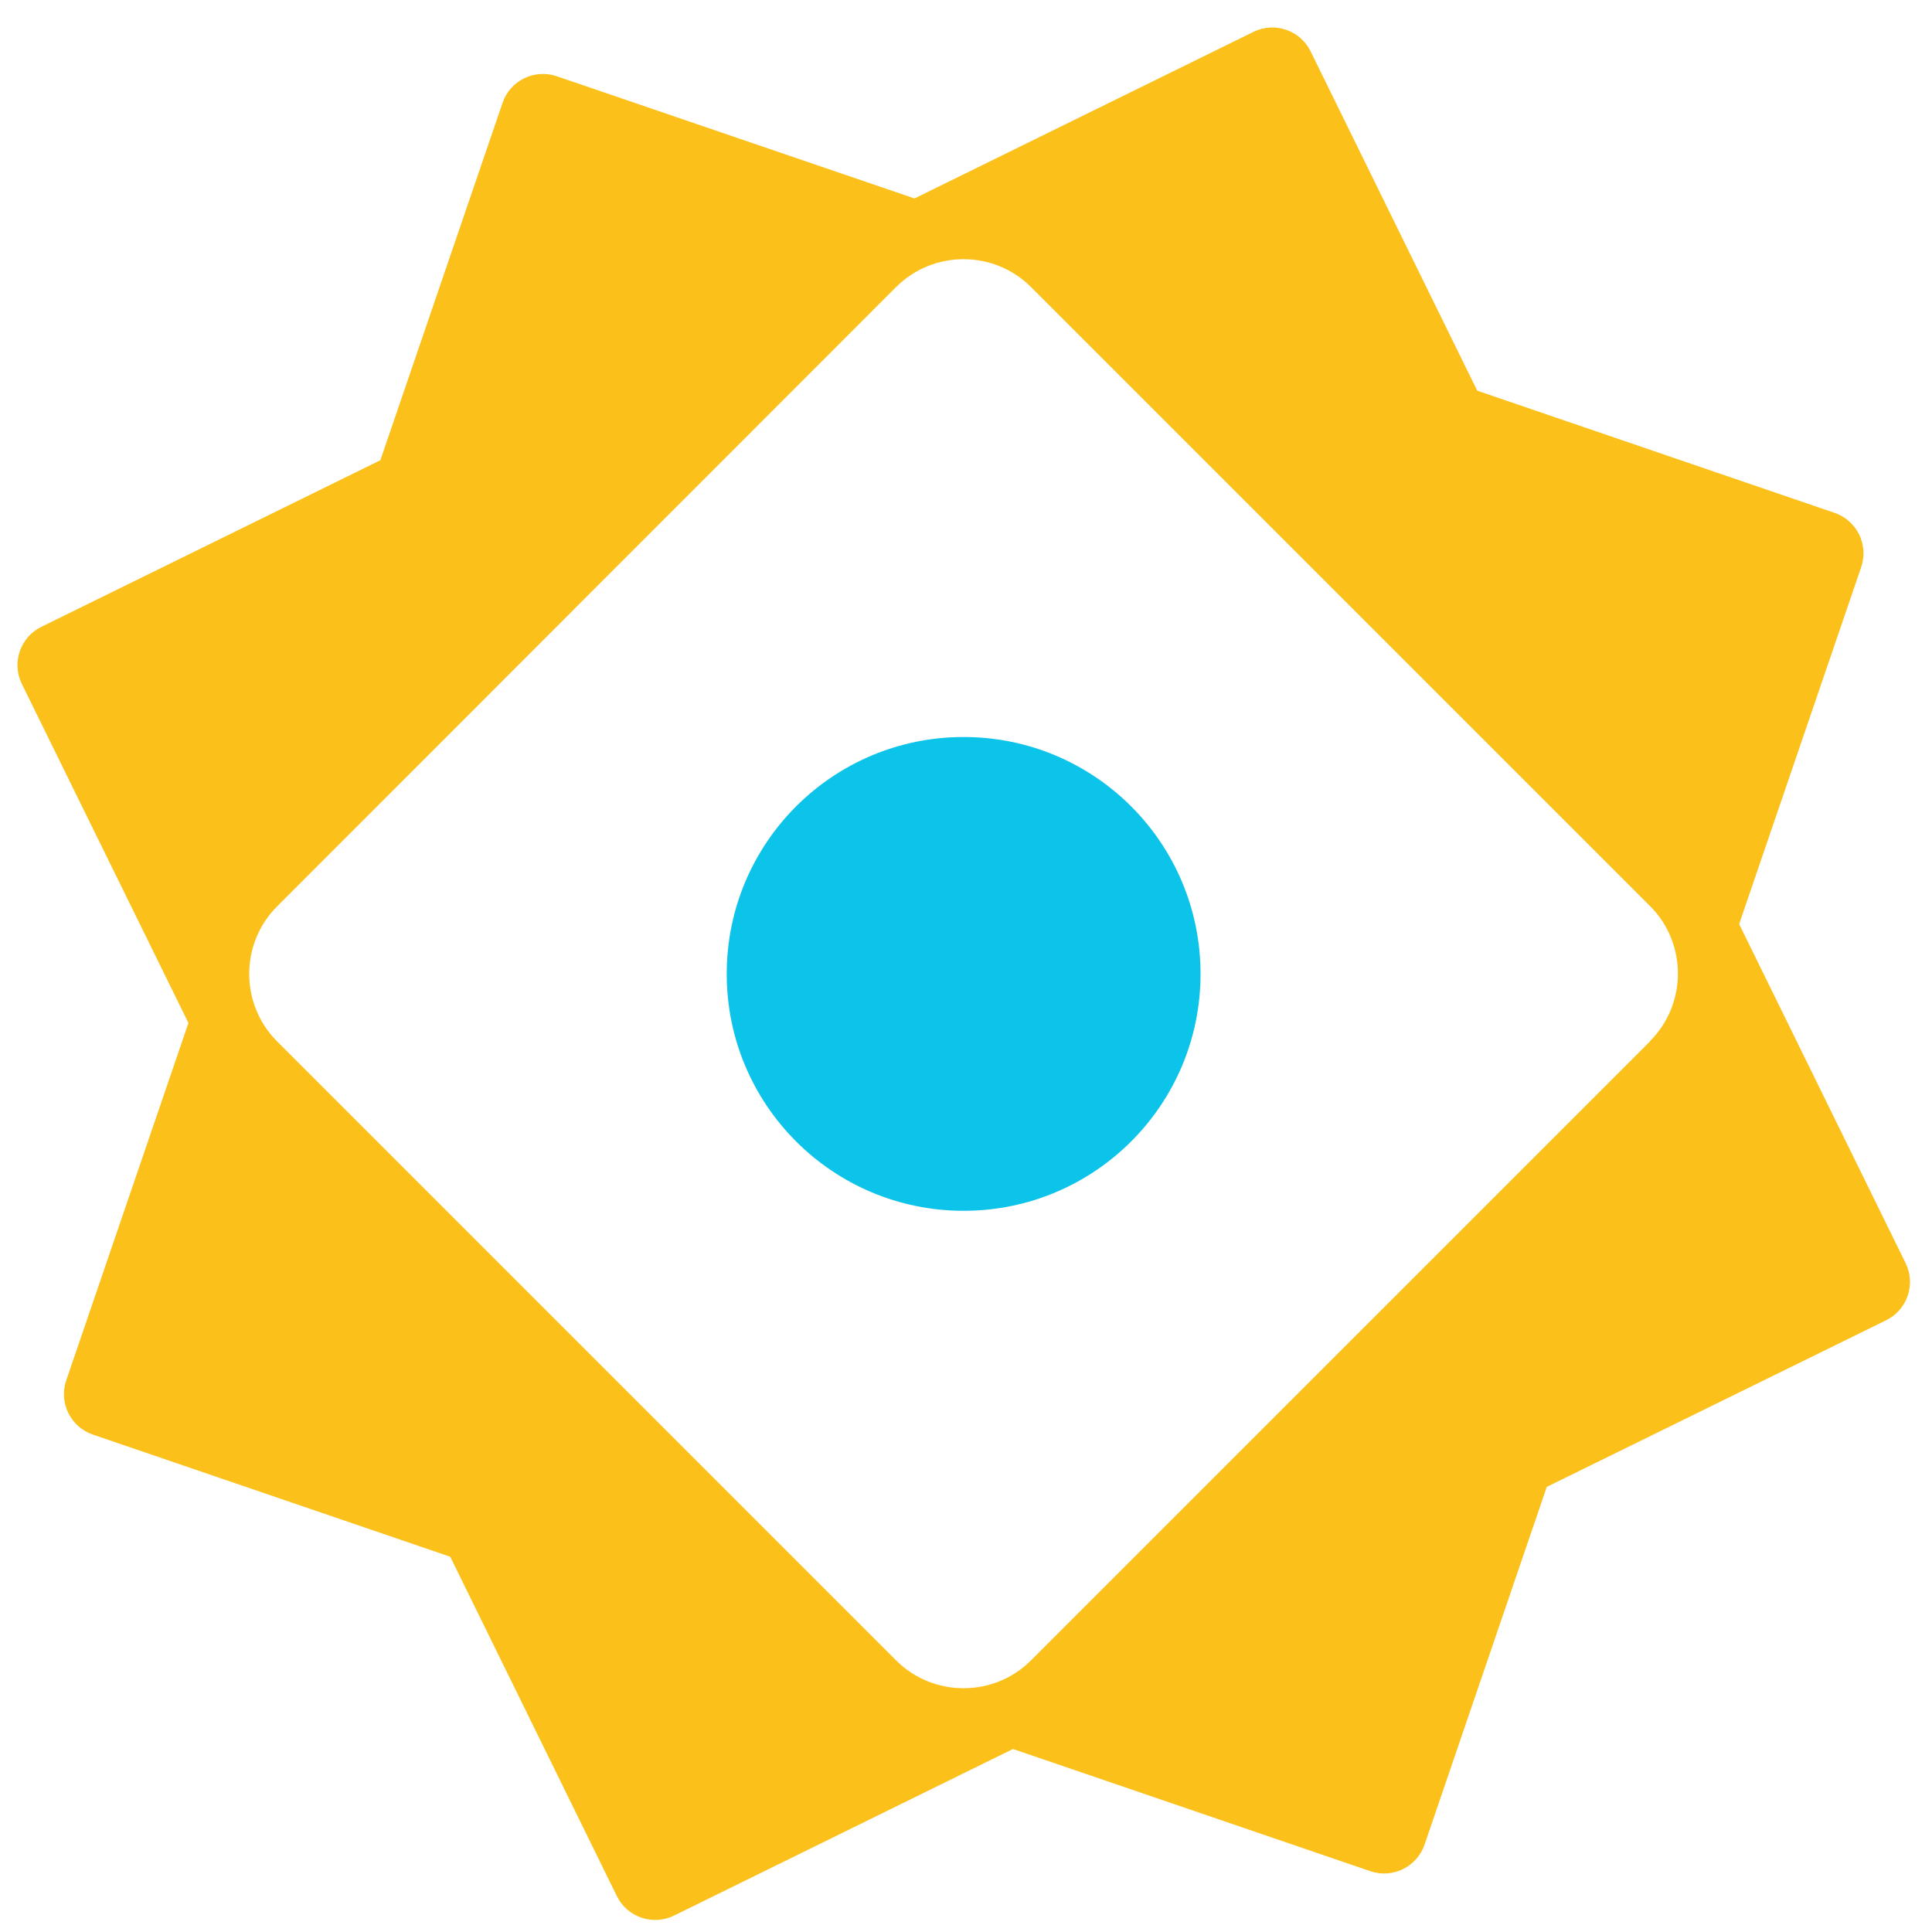 <svg width="65" height="65" viewBox="0 0 65 65" fill="none" xmlns="http://www.w3.org/2000/svg">
<path d="M58.507 31.103L62.618 19.079C62.875 18.328 62.474 17.512 61.723 17.255L49.7 13.144L44.094 1.728C43.745 1.016 42.884 0.722 42.172 1.072L30.767 6.677L18.731 2.565C17.981 2.309 17.164 2.709 16.908 3.46L12.797 15.484L1.391 21.089C0.679 21.439 0.386 22.299 0.735 23.011L6.34 34.417L2.229 46.44C1.973 47.191 2.373 48.008 3.124 48.265L15.148 52.375L20.753 63.791C21.102 64.504 21.963 64.797 22.676 64.448L34.081 58.843L46.104 62.954C46.855 63.211 47.671 62.81 47.928 62.059L52.039 50.025L63.456 44.419C64.168 44.069 64.462 43.209 64.112 42.496L58.507 31.08V31.103ZM55.514 35.036L34.688 55.861C33.438 57.111 31.397 57.111 30.147 55.861L9.322 35.036C8.072 33.786 8.072 31.745 9.322 30.495L30.147 9.658C31.397 8.408 33.438 8.408 34.688 9.658L55.514 30.483C56.764 31.733 56.764 33.775 55.514 35.025V35.036Z" fill="#FBC01A"/>
<path d="M40.391 32.766C40.391 28.363 36.824 24.796 32.42 24.796C28.017 24.796 24.45 28.363 24.45 32.766C24.45 37.17 28.017 40.736 32.42 40.736C36.824 40.736 40.391 37.17 40.391 32.766Z" fill="#0CC4E9"/>
</svg>
